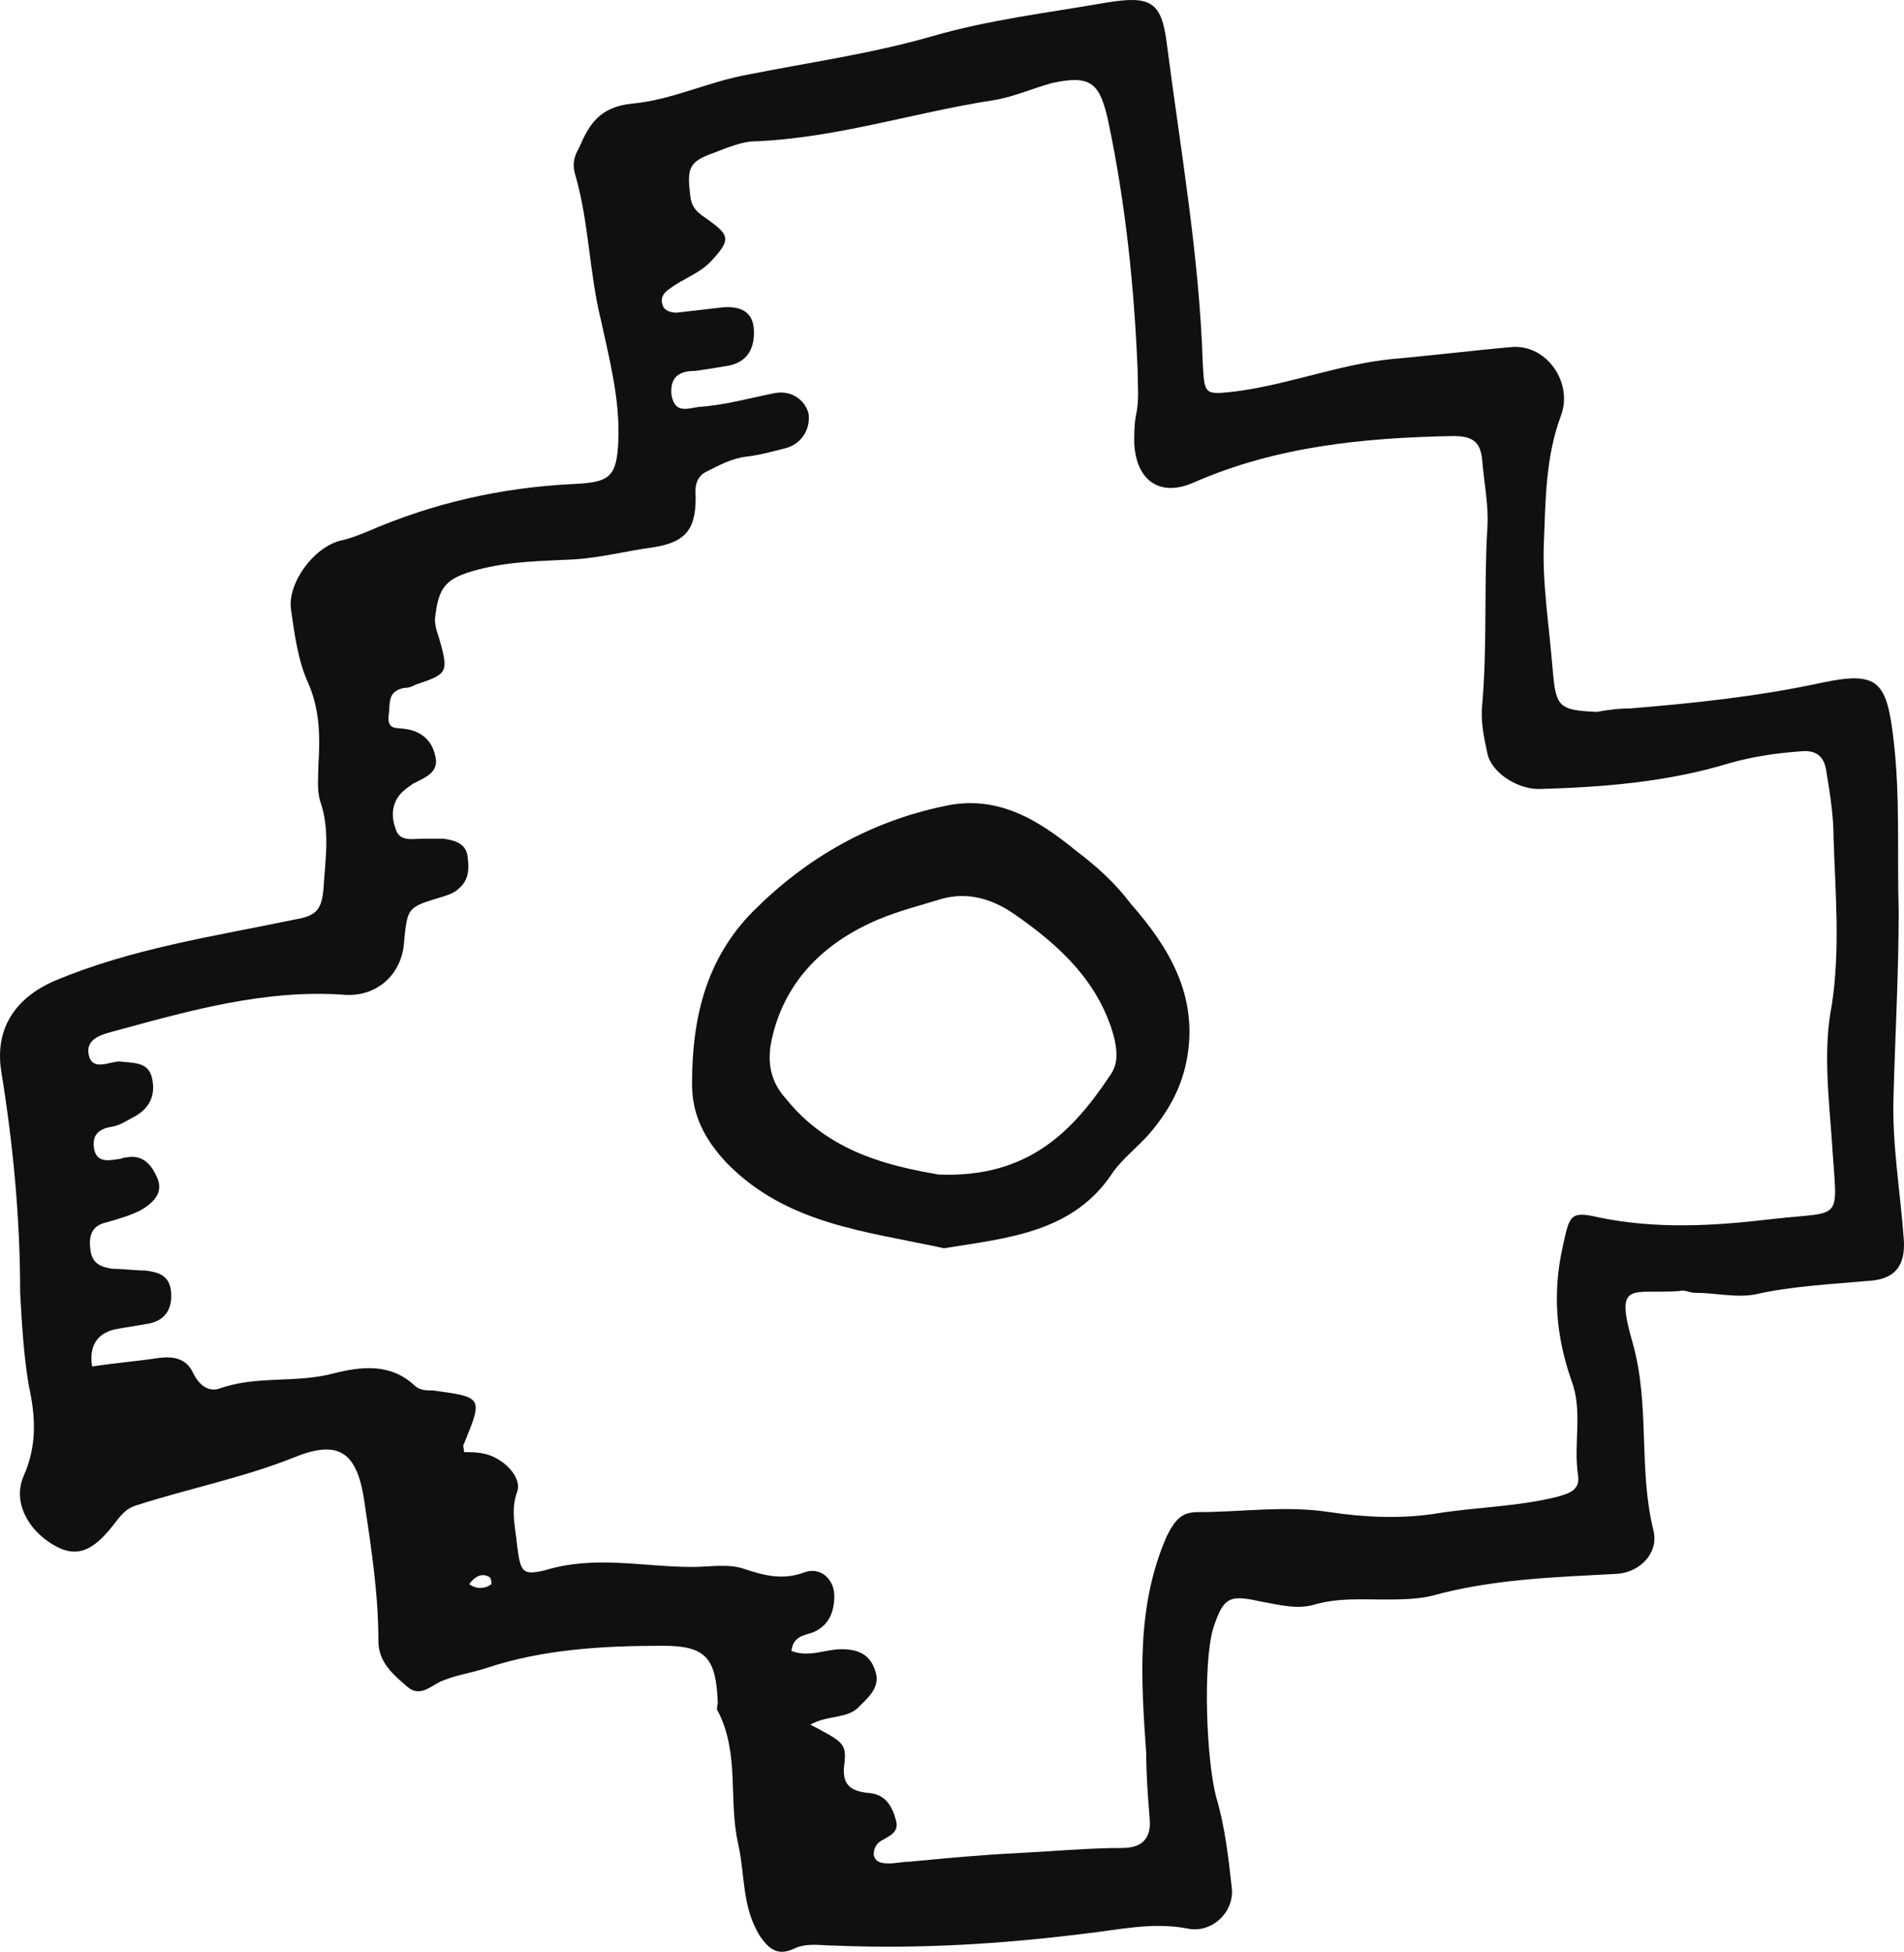 <svg width="162" height="166" viewBox="0 0 162 166" fill="none" xmlns="http://www.w3.org/2000/svg">
<path d="M138.651 60.257C144.047 59.819 149.589 59.236 154.985 58.07C159.797 57.05 160.526 57.925 161.109 62.88C161.693 67.835 161.401 72.644 161.547 77.453C161.547 82.7 161.255 87.946 161.109 93.192C160.964 97.273 161.693 101.354 161.984 105.434C162.13 107.62 161.255 108.786 159.068 108.932C155.86 109.223 152.505 109.369 149.297 110.098C147.693 110.389 145.943 109.952 144.193 109.952C143.755 109.952 143.318 109.661 142.88 109.806C138.797 110.098 137.339 108.786 138.943 114.324C140.401 119.571 139.38 124.963 140.693 130.209C141.13 132.104 139.526 133.707 137.63 133.853C132.235 134.144 126.985 134.29 121.735 135.747C120.422 136.039 118.964 136.039 117.652 136.039C115.756 136.039 113.86 135.893 111.818 136.476C110.36 136.913 108.756 136.476 107.152 136.184C104.527 135.601 104.089 135.893 103.214 138.516C102.339 141.576 102.631 149.738 103.506 152.944C104.235 155.421 104.527 158.044 104.818 160.668C104.964 162.708 103.068 164.457 101.027 164.02C97.964 163.437 95.047 164.165 92.277 164.457C85.277 165.331 78.277 165.768 71.131 165.477C69.819 165.477 68.652 165.186 67.485 165.768C66.173 166.351 65.444 165.768 64.714 164.748C63.11 162.271 63.402 159.502 62.819 156.879C61.944 153.09 62.965 149.155 61.069 145.511C60.923 145.366 61.069 145.074 61.069 144.783C60.923 140.994 60.048 139.973 56.402 139.973C51.298 139.973 46.194 140.265 41.381 141.868C40.069 142.305 38.756 142.451 37.444 143.034C36.569 143.471 35.694 144.345 34.673 143.471C33.506 142.451 32.194 141.431 32.194 139.536C32.194 135.601 31.61 131.812 31.027 127.877C30.444 123.651 28.986 122.339 25.048 123.943C20.673 125.691 16.152 126.566 11.632 128.023C10.611 128.315 10.173 129.043 9.59 129.772C7.986 131.812 6.673 132.395 5.069 131.667C2.59 130.501 0.986 127.877 2.007 125.546C3.173 122.922 3.027 120.445 2.444 117.822C2.007 115.198 1.861 112.575 1.715 109.952C1.715 103.685 1.132 97.419 0.111 91.152C-0.472 87.509 1.278 84.886 4.632 83.428C11.194 80.659 18.194 79.639 25.194 78.182C26.944 77.89 27.381 77.307 27.527 75.559C27.673 73.081 28.111 70.604 27.236 68.126C26.944 67.106 27.09 66.086 27.09 65.066C27.236 62.734 27.236 60.402 26.215 58.07C25.34 56.176 25.048 53.844 24.756 51.804C24.465 49.618 26.652 46.557 28.986 45.974C29.715 45.829 30.444 45.537 31.173 45.246C36.861 42.768 42.694 41.457 48.819 41.165C51.881 41.02 52.465 40.582 52.61 37.522C52.756 34.024 51.881 30.672 51.152 27.32C50.131 23.24 50.131 19.014 48.965 14.933C48.673 14.059 48.819 13.33 49.256 12.601C50.131 10.561 51.006 9.104 53.777 8.812C57.131 8.521 60.34 6.918 63.694 6.335C68.798 5.314 74.048 4.586 79.152 3.128C84.11 1.671 89.214 1.088 94.172 0.214C97.818 -0.369 98.839 0.068 99.277 3.711C100.443 12.747 102.047 21.782 102.339 30.964C102.485 33.587 102.485 33.587 105.11 33.295C109.631 32.713 114.006 30.964 118.526 30.527C121.881 30.235 125.381 29.798 128.735 29.506C131.651 29.361 133.839 32.567 132.818 35.336C131.506 38.833 131.506 42.477 131.36 46.12C131.214 49.618 131.797 53.115 132.089 56.759C132.381 60.111 132.526 60.402 135.881 60.548C136.61 60.402 137.631 60.257 138.651 60.257ZM68.944 146.677C71.714 148.135 72.006 148.28 71.86 149.883C71.569 151.778 72.298 152.361 74.048 152.507C75.36 152.652 75.944 153.672 76.235 154.838C76.527 155.858 75.652 156.15 74.923 156.587C74.485 156.879 74.339 157.316 74.339 157.753C74.485 158.482 75.214 158.482 75.652 158.482C76.235 158.482 76.819 158.336 77.402 158.336C80.464 158.044 83.527 157.753 86.589 157.607C89.506 157.462 92.568 157.17 95.485 157.17C97.235 157.17 97.964 156.296 97.818 154.693C97.672 152.798 97.527 151.049 97.527 149.155C97.089 142.888 96.652 136.621 99.277 130.646C100.006 129.189 100.589 128.606 101.902 128.606C105.693 128.606 109.339 128.023 113.131 128.606C116.047 129.043 119.11 129.189 122.026 128.752C125.526 128.169 129.026 128.169 132.526 127.294C133.547 127.003 134.422 126.712 134.276 125.546C133.839 122.777 134.714 120.008 133.693 117.384C132.381 113.595 132.089 109.952 132.964 106.017C133.547 103.394 133.547 102.957 136.026 103.54C140.985 104.56 145.797 104.268 150.755 103.685C157.026 102.957 156.297 104.123 155.86 96.982C155.568 93.047 155.13 89.112 155.86 85.469C156.589 80.659 156.151 75.85 156.005 71.187C156.005 69.438 155.714 67.543 155.422 65.794C155.276 64.483 154.693 63.754 153.235 63.9C151.193 64.046 149.151 64.337 147.11 64.92C141.86 66.523 136.318 66.96 130.922 67.106C129.026 67.106 126.839 65.649 126.547 64.046C126.256 62.734 125.964 61.277 126.11 59.965C126.547 55.01 126.256 49.909 126.547 44.954C126.693 43.06 126.256 41.02 126.11 39.125C125.964 37.522 125.235 37.085 123.631 37.085C116.047 37.23 108.61 37.959 101.61 41.02C98.693 42.331 96.652 40.874 96.506 37.668C96.506 36.939 96.506 36.065 96.652 35.336C96.943 34.024 96.797 32.858 96.797 31.547C96.506 24.406 95.777 17.41 94.318 10.415C93.589 7.063 92.86 6.335 89.506 7.063C87.902 7.5 86.298 8.229 84.548 8.521C77.839 9.541 71.277 11.727 64.277 12.018C63.11 12.018 61.798 12.601 60.631 13.038C58.59 13.767 58.444 14.35 58.735 16.682C58.881 17.993 59.756 18.285 60.485 18.868C62.09 20.034 62.09 20.471 60.631 22.074C59.61 23.24 58.152 23.677 56.985 24.551C56.548 24.843 56.11 25.28 56.402 26.009C56.548 26.446 57.131 26.592 57.569 26.592C58.881 26.446 60.048 26.3 61.36 26.154C62.673 26.009 63.985 26.3 64.131 27.903C64.277 29.652 63.548 30.818 61.944 31.11C61.069 31.255 60.194 31.401 59.173 31.547C57.86 31.547 56.985 31.984 57.131 33.587C57.423 35.19 58.444 34.753 59.465 34.607C61.652 34.461 63.694 33.879 65.881 33.441C67.34 33.15 68.506 34.024 68.798 35.19C68.944 36.356 68.36 37.668 66.902 38.105C65.735 38.396 64.715 38.688 63.548 38.833C62.235 38.979 61.215 39.562 60.048 40.145C59.465 40.437 59.173 41.02 59.173 41.748C59.319 44.954 58.444 46.12 55.527 46.557C53.34 46.849 51.152 47.432 48.819 47.578C46.048 47.723 43.423 47.723 40.652 48.452C37.881 49.181 37.298 49.909 37.006 52.678C37.006 53.407 37.298 53.99 37.444 54.573C38.173 57.196 38.027 57.342 35.402 58.216C35.111 58.362 34.819 58.508 34.381 58.508C32.923 58.799 33.215 59.819 33.069 60.839C32.923 62.151 33.798 61.859 34.527 62.005C35.694 62.151 36.715 62.88 37.006 64.191C37.444 65.649 36.277 66.086 35.111 66.669C34.965 66.814 34.673 66.96 34.527 67.106C33.361 67.98 33.215 69.292 33.652 70.458C33.944 71.624 35.111 71.332 35.986 71.332C36.569 71.332 37.152 71.332 37.736 71.332C38.756 71.478 39.631 71.769 39.777 72.79C39.923 73.81 39.923 74.83 39.048 75.559C38.611 75.996 38.027 76.141 37.59 76.287C34.673 77.162 34.673 77.162 34.381 80.076C34.236 82.845 32.048 84.886 29.131 84.594C22.569 84.157 16.298 85.906 9.882 87.655C8.861 87.946 7.257 88.237 7.548 89.695C7.84 91.152 9.298 90.278 10.173 90.278C11.34 90.424 12.652 90.278 12.944 91.735C13.236 93.047 12.798 94.213 11.486 94.941C10.902 95.233 10.319 95.67 9.59 95.816C8.569 95.962 7.84 96.399 7.986 97.565C8.132 98.876 9.152 98.73 10.027 98.585C10.319 98.585 10.465 98.439 10.757 98.439C12.215 98.147 12.944 99.168 13.382 100.188C13.965 101.499 12.944 102.374 11.923 102.957C11.048 103.394 10.027 103.685 9.007 103.977C7.694 104.268 7.548 105.289 7.694 106.309C7.84 107.475 8.569 107.766 9.59 107.912C10.465 107.912 11.486 108.057 12.361 108.057C13.527 108.203 14.402 108.495 14.548 109.806C14.694 111.264 14.111 112.284 12.652 112.575C11.777 112.721 10.902 112.867 10.027 113.012C8.277 113.304 7.548 114.47 7.84 116.219C9.736 115.927 11.632 115.781 13.527 115.49C14.694 115.344 15.861 115.49 16.444 116.802C16.881 117.676 17.611 118.405 18.631 118.113C21.84 116.947 25.194 117.676 28.402 116.802C30.736 116.219 33.215 115.927 35.256 117.822C35.694 118.259 36.277 118.259 36.861 118.259C41.09 118.842 41.09 118.842 39.486 122.777C39.34 122.922 39.486 123.214 39.486 123.505C40.069 123.505 40.652 123.505 41.236 123.651C42.694 123.943 44.444 125.546 44.006 126.857C43.423 128.46 43.861 129.918 44.006 131.521C44.298 133.707 44.444 133.998 46.34 133.561C50.569 132.249 54.798 133.27 58.881 133.27C60.34 133.27 61.944 132.978 63.256 133.415C65.006 133.998 66.61 134.435 68.506 133.707C69.819 133.27 70.985 134.29 70.985 135.747C70.985 137.059 70.548 138.225 69.235 138.808C68.506 139.099 67.485 139.099 67.34 140.411C68.798 140.994 70.256 140.265 71.569 140.265C73.027 140.265 74.048 140.702 74.485 142.159C74.923 143.471 73.902 144.345 73.173 145.074C72.152 146.24 70.548 145.803 68.944 146.677ZM39.923 134.727C40.506 135.164 41.236 135.164 41.819 134.727C41.819 134.727 41.819 134.29 41.673 134.144C40.944 133.707 40.361 134.144 39.923 134.727Z" fill="#10100F"/>
<path d="M80.319 106.163C73.61 104.706 66.902 104.123 61.798 98.876C59.902 96.836 58.881 94.796 58.881 92.173C58.881 86.635 60.048 81.534 64.131 77.453C68.652 72.936 74.048 69.875 80.319 68.564C84.839 67.543 88.339 69.729 91.548 72.353C93.297 73.664 94.902 75.122 96.214 76.87C99.422 80.514 101.902 84.594 101.027 89.841C100.589 92.464 99.422 94.504 97.818 96.399C96.797 97.565 95.631 98.439 94.756 99.605C91.402 104.851 85.714 105.289 80.319 106.163ZM79.881 99.897C87.464 100.188 91.256 96.253 94.464 91.444C95.193 90.424 95.047 89.258 94.756 88.092C93.443 83.428 90.089 80.368 86.298 77.745C84.402 76.433 82.36 75.85 80.173 76.433C78.277 77.016 76.527 77.453 74.777 78.182C70.256 80.077 66.902 83.283 65.735 88.092C65.298 89.841 65.298 91.735 66.902 93.484C70.548 98.002 75.652 99.168 79.881 99.897Z" fill="#10100F"/>
</svg>

